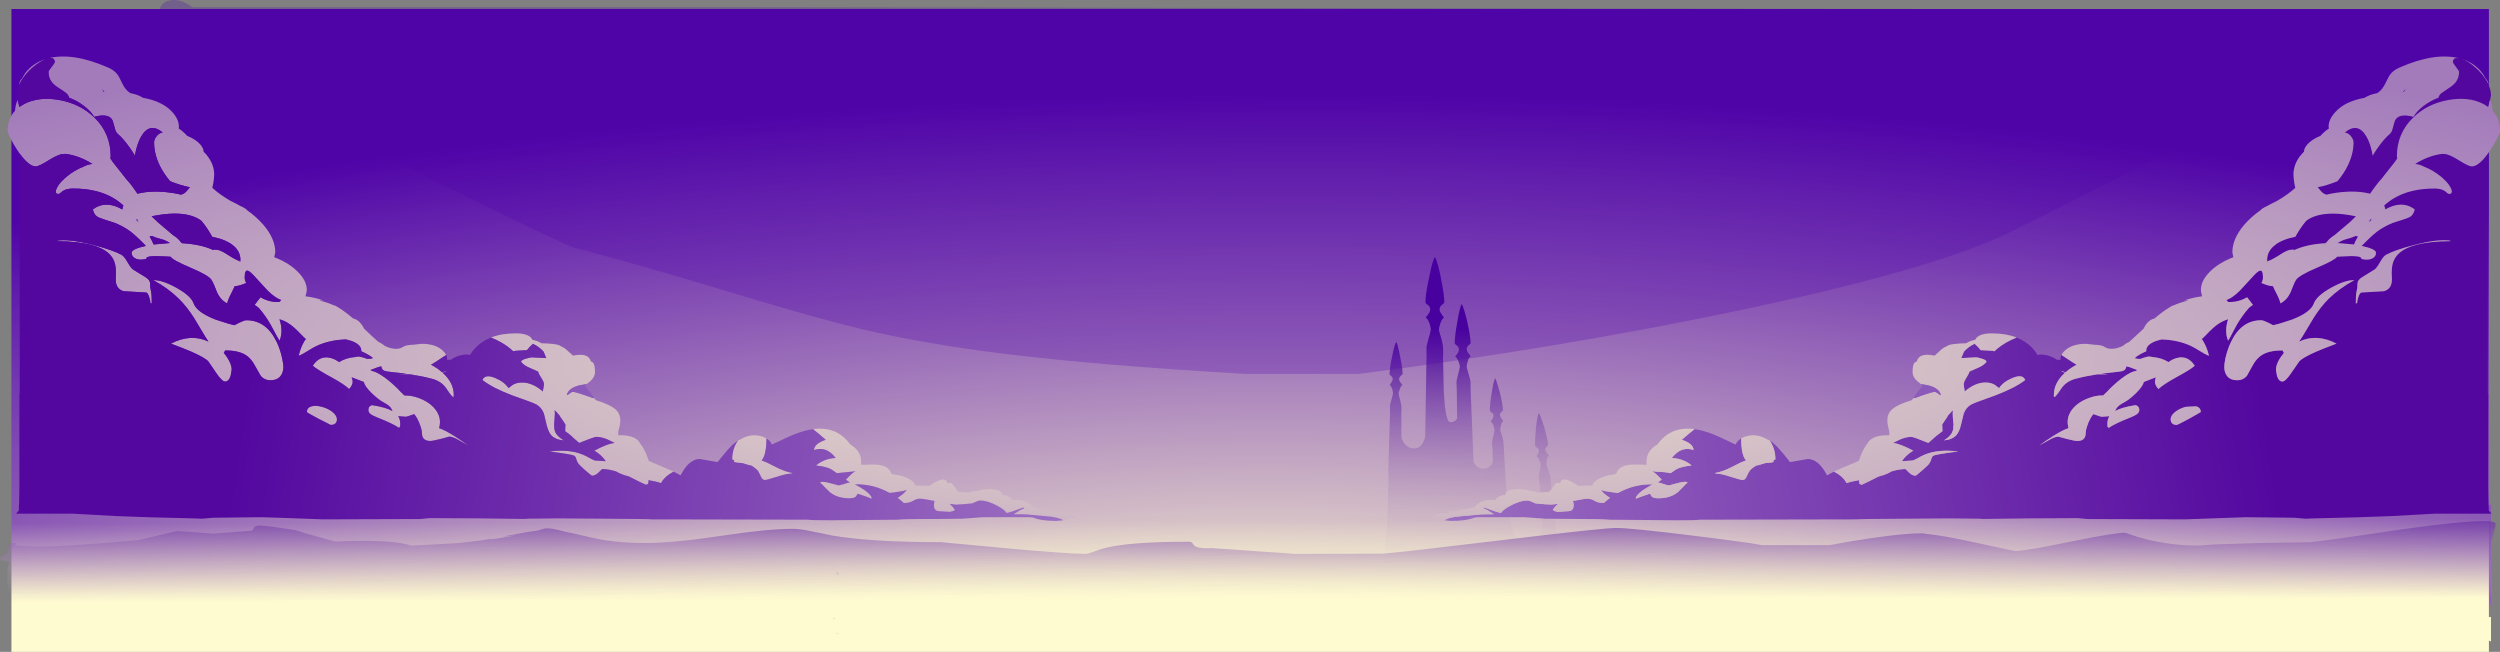<?xml version="1.0" encoding="UTF-8" standalone="no"?>
<svg xmlns:ffdec="https://www.free-decompiler.com/flash" xmlns:xlink="http://www.w3.org/1999/xlink" ffdec:objectType="shape" height="499.4px" width="1915.35px" xmlns="http://www.w3.org/2000/svg">
  <rect width="100%" height="100%" fill="#808080" stroke="none"/>
  <g transform="matrix(1.0, 0.0, 0.0, 1.0, 719.2, 13.5)">
    <path d="M1187.65 373.75 L1189.25 373.05 1189.25 451.0 1187.65 447.65 1187.65 483.35 -710.45 483.35 -710.45 -6.6 1187.65 -6.6 1187.65 373.75 M-79.7 379.1 L-80.0 376.05 -80.95 379.75 -80.95 380.2 -79.7 379.1 M-71.55 413.85 L-71.35 413.45 -71.45 413.55 -71.55 413.85 M-77.25 427.45 L-76.7 425.45 Q-77.9 425.25 -78.95 424.25 L-77.25 427.45" fill="url(#gradient0)" fill-rule="evenodd" stroke="none"/>
    <path d="M-71.55 469.05 L-71.35 469.0 -71.45 469.0 -71.55 469.05 M1187.65 459.35 L1189.25 459.15 1189.25 478.0 1187.65 477.25 1187.65 485.9 -710.45 485.9 -710.45 367.2 1187.65 367.2 1187.65 459.35 M-80.0 459.9 L-80.95 460.85 -80.95 460.9 -79.7 460.6 -80.0 459.9 M-78.95 471.55 L-77.25 472.4 -76.7 471.95 -78.95 471.55" fill="url(#gradient1)" fill-rule="evenodd" stroke="none"/>
    <path d="M380.3 183.65 Q381.9 186.25 384.5 198.0 L384.55 198.55 Q387.3 212.0 387.35 217.8 387.35 218.85 385.45 220.1 383.7 221.45 383.7 223.65 383.7 225.1 384.9 226.6 L387.15 230.05 Q385.7 230.2 384.35 234.15 383.2 237.5 383.2 239.1 383.2 239.9 384.9 245.25 386.35 250.85 386.35 252.3 386.65 257.3 386.35 259.85 L386.95 286.7 387.75 297.55 Q389.25 309.95 391.9 309.95 395.3 310.05 397.15 307.2 L396.9 285.65 396.65 279.15 Q396.65 277.9 398.0 273.15 L399.3 267.6 Q399.3 266.5 398.55 264.55 L398.2 263.45 Q396.9 259.95 395.65 259.85 396.15 258.9 397.7 257.0 398.55 255.5 398.5 254.3 398.55 252.4 396.85 251.2 395.3 250.15 395.3 249.35 395.25 244.25 397.4 232.55 399.3 221.3 400.65 219.4 402.05 221.25 404.8 232.4 407.35 244.05 407.5 249.1 407.5 249.9 405.9 251.1 404.5 252.25 404.55 254.1 404.55 255.45 405.5 256.7 407.1 258.65 407.55 259.7 406.3 259.8 405.3 263.3 L404.95 264.55 Q404.4 266.5 404.5 267.6 404.5 268.35 405.9 272.9 407.35 277.7 407.45 278.95 L407.5 285.55 409.3 329.2 Q409.25 331.7 409.65 336.85 L409.6 340.2 Q412.35 345.6 417.2 345.6 422.7 345.65 424.5 340.2 L424.35 330.8 Q423.95 329.0 423.85 325.45 423.85 324.4 425.0 320.45 L425.8 315.9 Q425.75 314.75 425.0 312.5 423.85 309.65 422.8 309.55 L424.35 307.15 Q425.1 306.1 425.0 304.95 425.0 303.4 423.6 302.55 422.2 301.75 422.25 301.0 422.1 296.85 423.7 287.15 425.1 278.0 426.3 276.3 427.35 277.9 429.85 286.95 432.15 296.45 432.3 300.65 432.25 301.25 431.05 302.25 429.85 303.2 429.95 304.7 430.05 305.8 430.85 306.75 L432.55 309.25 Q431.45 309.4 430.75 312.3 430.15 314.7 430.15 315.8 430.15 316.4 431.45 320.1 432.65 324.1 432.65 325.2 433.0 328.7 432.95 330.55 L435.0 365.1 435.2 366.05 436.5 374.2 437.6 382.3 Q438.95 391.95 441.0 396.2 443.75 402.0 449.1 402.0 455.4 402.0 459.2 399.55 L461.25 393.95 Q462.15 391.15 462.65 386.65 L460.55 357.55 Q459.95 355.65 459.75 352.1 459.6 351.15 460.6 347.05 L461.25 342.6 Q461.2 341.45 460.2 339.25 458.95 336.4 457.85 336.4 458.25 335.6 459.4 333.85 459.95 332.75 459.75 331.7 459.75 330.25 458.25 329.45 457.0 328.45 456.9 327.75 456.65 323.6 457.6 313.95 458.6 304.7 459.75 302.95 460.95 304.5 463.8 313.4 466.5 322.85 466.9 327.05 466.95 327.65 465.8 328.75 464.6 329.75 464.75 331.15 464.9 332.25 465.7 333.3 L467.7 335.6 Q466.5 335.8 465.95 338.7 465.5 341.1 465.55 342.4 L466.95 346.5 468.6 351.4 Q469.1 354.9 468.95 356.8 L473.05 392.5 Q473.1 394.6 473.85 398.75 L474.0 402.85 476.4 424.55 477.25 431.15 475.9 431.25 Q475.6 432.4 474.95 433.35 L341.9 433.35 341.5 432.6 Q341.15 430.85 341.1 428.1 L341.1 423.0 Q341.1 413.35 342.75 396.8 L343.45 389.75 344.15 370.8 344.6 354.2 344.35 345.05 344.6 345.05 344.65 338.75 345.75 302.85 345.7 297.4 Q345.75 296.45 346.9 292.55 L348.05 288.05 Q348.05 286.95 347.45 284.6 346.5 281.8 345.45 281.55 L346.95 279.15 Q347.75 278.1 347.85 277.05 347.85 275.5 346.55 274.55 345.3 273.6 345.35 272.9 345.45 270.05 346.35 264.55 L347.45 259.15 Q349.25 250.05 350.55 248.45 351.65 250.05 353.4 259.25 L354.45 264.55 Q355.4 270.1 355.45 273.0 L353.9 274.55 Q352.8 275.5 352.7 277.1 352.7 278.1 353.5 279.15 L355.25 281.6 Q354.1 281.85 353.25 284.65 352.3 287.0 352.3 288.15 L353.35 292.55 Q354.45 296.45 354.45 297.55 354.65 301.05 354.4 302.95 L354.5 321.8 Q357.4 329.95 364.15 330.05 370.1 330.25 372.5 321.8 L372.75 320.4 372.75 319.05 372.9 310.2 373.7 259.85 373.7 252.3 Q373.7 251.45 374.35 249.35 L375.45 245.25 Q377.0 239.9 377.0 239.05 377.05 237.5 375.95 234.15 L374.7 231.4 Q373.85 230.15 373.15 230.05 373.45 229.05 374.8 227.55 L375.45 226.65 Q376.5 225.1 376.5 223.5 376.5 221.5 374.9 220.25 L374.7 220.15 Q372.75 218.85 372.9 217.8 372.9 212.6 375.3 201.05 L375.85 198.65 375.95 197.9 Q378.35 185.7 380.2 183.45 L380.3 183.65" fill="url(#gradient2)" fill-rule="evenodd" stroke="none"/>
    <path d="M1187.35 51.45 Q1186.3 49.05 1184.6 46.65 1180.7 40.75 1174.65 36.2 1170.35 33.0 1166.8 31.7 L1169.8 32.8 Q1178.45 36.3 1183.25 43.5 L1185.05 46.55 Q1187.05 48.4 1187.35 51.45" fill="url(#gradient3)" fill-rule="evenodd" stroke="none"/>
    <path d="M1166.8 31.7 Q1170.35 33.0 1174.65 36.2 1180.7 40.75 1184.6 46.65 1186.3 49.05 1187.35 51.45 1189.25 55.7 1189.25 59.8 L1188.5 63.1 1187.1 68.45 1183.75 66.35 Q1172.45 60.3 1156.65 63.1 1140.4 66.0 1129.55 76.65 1117.15 88.75 1117.15 106.35 L1117.4 107.95 1115.25 111.0 1107.2 121.15 1105.75 123.1 1105.65 123.15 Q1103.25 125.75 1100.8 129.05 1098.7 131.8 1096.65 134.9 L1095.15 134.55 Q1084.45 132.2 1070.65 134.2 1066.75 134.75 1063.2 135.65 1061.9 135.25 1061.0 134.7 1059.8 133.95 1058.65 132.55 L1056.5 129.95 Q1062.75 128.85 1071.6 125.35 1076.7 119.4 1079.7 113.0 1083.95 104.15 1083.95 95.5 1083.95 93.55 1082.2 91.2 1080.15 88.35 1077.25 88.0 1087.5 79.65 1094.05 91.55 1096.5 95.9 1097.9 102.25 L1098.65 105.8 Q1099.8 103.6 1102.1 100.3 1107.2 92.9 1111.75 89.1 1113.25 87.85 1114.05 84.5 1115.25 79.85 1115.65 79.0 1118.35 72.95 1129.85 76.0 1132.35 71.65 1137.65 67.6 1142.85 63.7 1148.3 61.65 L1148.95 61.45 Q1149.4 59.5 1151.2 57.9 L1156.8 54.1 Q1160.55 51.7 1162.3 49.4 1164.8 46.05 1164.8 41.45 1164.8 40.9 1162.45 37.85 1160.1 34.8 1160.1 34.05 1160.1 30.3 1164.6 31.15 L1164.8 31.15 1166.8 31.7 M860.2 258.5 L867.75 263.45 871.75 265.95 Q866.95 268.45 863.2 271.8 861.85 271.1 861.2 271.1 L859.35 270.45 861.35 271.55 862.9 272.05 Q854.35 279.7 854.35 289.1 L854.4 290.6 855.05 290.6 Q857.2 288.65 860.7 283.2 864.5 278.35 871.1 276.65 878.7 274.65 887.65 273.3 L896.5 273.3 890.45 272.8 902.55 271.45 Q907.1 271.05 908.35 270.1 909.5 269.25 909.85 267.2 L910.05 267.25 Q911.4 267.25 917.0 269.55 L918.1 269.95 917.35 270.65 Q914.4 271.05 909.9 273.9 905.55 276.65 900.35 281.4 896.6 284.8 895.15 286.55 L891.9 289.65 892.05 289.5 Q887.15 289.25 881.3 291.4 873.0 294.4 868.45 300.1 863.35 306.65 865.6 314.5 861.1 315.95 853.6 320.7 848.6 323.85 843.3 327.75 L849.6 324.2 Q854.9 321.0 857.75 321.0 L864.2 322.75 Q870.5 324.35 872.2 324.35 876.15 324.35 877.65 322.2 878.75 320.7 878.75 317.9 878.75 316.35 879.65 313.5 880.7 310.05 882.4 307.0 883.45 305.1 884.65 303.75 L885.35 304.0 Q890.3 305.8 891.0 305.8 L896.9 305.35 Q895.35 307.8 895.35 311.25 895.35 312.95 895.5 313.45 L896.35 314.3 Q901.5 310.8 912.7 306.45 916.45 304.95 917.85 303.9 919.8 302.5 919.8 300.6 919.8 299.5 919.45 298.85 918.8 297.45 916.95 296.9 906.45 298.5 901.2 301.45 L902.45 299.1 Q904.15 296.85 907.75 295.0 912.1 292.75 917.35 287.6 922.7 282.3 923.2 279.15 L932.5 275.55 Q931.8 277.45 931.8 279.05 931.8 281.55 934.45 284.55 938.2 280.95 948.25 275.45 959.0 269.65 962.25 266.75 958.55 260.85 953.05 260.35 948.3 259.9 943.0 263.3 L942.25 263.95 Q937.1 260.7 930.35 260.1 L927.25 259.6 925.6 259.9 Q922.7 260.6 920.75 261.45 L918.65 261.4 Q916.55 261.2 916.4 260.75 918.9 258.35 925.15 255.6 L925.1 255.1 Q925.1 250.5 932.65 247.7 L937.0 246.5 942.25 246.9 Q948.75 247.6 954.75 249.65 959.75 251.35 964.85 254.6 970.15 257.95 973.2 259.1 971.55 252.4 968.9 248.1 L967.75 246.25 966.9 246.8 Q968.45 245.75 970.75 243.3 976.25 237.45 979.8 235.0 983.65 232.3 987.85 231.1 986.35 235.65 986.35 239.8 986.35 241.8 986.7 243.8 987.15 246.15 987.9 247.5 L989.85 244.05 990.35 244.3 989.95 243.85 994.5 235.3 Q998.75 228.05 1003.75 222.45 1004.25 221.8 1006.85 220.1 L1004.8 217.3 1002.4 214.25 Q995.45 218.25 987.95 217.85 L987.4 217.3 Q986.7 216.8 986.6 216.35 991.2 214.75 996.9 209.1 L1005.85 199.4 Q1010.35 194.3 1012.15 193.9 1014.55 193.2 1014.55 199.15 1014.55 201.05 1013.4 203.3 L1013.85 203.5 Q1019.05 205.7 1022.25 205.75 1022.9 207.6 1024.4 210.35 1027.5 216.25 1027.9 218.95 1033.0 216.35 1035.75 210.35 L1037.75 205.35 Q1038.85 202.45 1039.95 200.85 1042.25 197.4 1056.15 191.5 1069.8 185.7 1071.3 183.2 L1075.6 182.95 1081.95 182.7 Q1089.3 182.7 1089.7 184.1 L1090.2 185.0 1093.6 185.45 Q1096.75 185.45 1098.85 184.2 1101.15 182.8 1101.15 180.1 1101.15 177.3 1090.2 174.9 L1092.6 172.45 Q1099.6 165.4 1103.75 162.65 1108.9 159.25 1114.35 157.15 1116.05 156.5 1122.45 154.55 1126.25 153.4 1127.95 152.15 1130.05 150.4 1130.85 146.95 1124.05 141.75 1115.35 143.95 1111.8 144.95 1108.3 146.95 1108.05 145.3 1107.4 143.95 1111.1 140.6 1114.9 138.4 1127.35 130.95 1145.9 130.95 1151.4 130.95 1154.15 133.05 L1155.75 134.45 Q1156.55 135.1 1157.35 135.1 1158.55 135.1 1159.0 134.3 L1159.3 132.95 Q1158.2 128.0 1151.4 122.2 1145.0 116.85 1137.9 114.15 1134.8 112.45 1131.2 112.1 1141.2 105.75 1151.7 104.4 L1153.7 104.5 Q1157.15 104.6 1164.65 109.3 1172.2 114.0 1174.5 114.0 1179.8 114.0 1186.85 104.2 L1186.85 287.7 1187.1 288.5 1187.1 359.35 1187.3 371.65 1187.5 374.75 1187.55 377.75 1188.7 378.85 1189.55 380.05 1146.05 380.05 1112.85 381.9 Q1089.35 382.9 1053.65 383.65 L1047.1 383.9 1038.7 383.15 1001.15 382.75 954.75 384.4 879.85 384.15 872.9 383.45 834.2 383.65 799.1 384.1 798.15 383.9 774.2 383.65 739.25 383.9 Q704.0 384.1 703.2 384.4 L582.8 384.65 Q581.45 385.1 565.75 385.1 L513.65 384.65 511.05 384.4 Q506.35 384.15 495.7 384.15 L464.7 383.9 456.95 383.35 448.85 382.75 412.65 382.75 409.95 383.15 409.85 383.25 Q403.8 385.6 392.45 385.6 L387.35 385.1 Q389.85 383.35 396.25 382.35 L416.25 380.55 425.3 380.45 423.65 379.4 Q419.7 376.75 417.4 376.0 L417.6 375.55 417.8 375.25 Q428.8 379.4 430.8 379.45 432.3 377.0 437.6 374.1 445.15 369.95 451.3 369.95 452.45 369.95 454.65 371.05 L457.15 372.15 464.15 372.8 469.45 373.1 474.5 372.5 474.15 372.8 Q471.55 375.15 470.45 377.15 L471.6 378.0 474.25 378.65 482.75 378.1 Q486.4 377.85 486.4 373.65 486.4 371.55 485.9 370.3 494.9 368.55 497.25 368.55 499.65 368.55 502.5 370.2 505.35 371.9 509.4 371.9 L512.4 369.4 514.25 367.95 Q509.5 364.9 507.55 362.2 L508.0 361.95 Q508.75 362.7 516.55 363.7 L520.4 364.15 Q533.2 357.1 547.2 357.6 545.2 358.45 542.7 360.05 535.2 364.4 534.0 368.05 L534.55 368.55 Q535.65 367.75 544.45 364.85 545.0 364.85 545.4 365.4 L545.95 366.55 Q547.05 368.25 551.3 368.25 560.6 368.25 566.4 363.45 L570.4 359.45 Q572.5 357.05 573.75 356.2 L573.05 355.85 573.0 355.7 Q570.85 355.35 565.4 356.8 L559.45 358.4 Q558.45 358.4 555.35 357.35 552.25 356.2 551.3 356.2 L550.55 356.35 554.4 353.6 553.85 353.95 552.0 352.0 Q548.4 348.3 546.45 347.5 L548.1 347.7 550.9 348.0 Q555.7 348.0 560.8 349.0 L564.4 346.5 Q567.9 344.1 576.85 343.1 570.4 337.75 561.7 337.4 567.35 330.0 574.4 330.5 576.35 330.6 578.3 331.3 578.05 326.25 569.3 323.45 574.7 318.7 579.05 315.3 582.4 315.7 585.85 316.7 592.9 318.6 603.0 323.55 L605.8 324.9 610.55 327.05 Q611.1 325.55 612.45 324.25 L612.7 323.95 614.55 322.55 614.75 322.45 614.95 327.65 Q615.5 334.75 617.65 338.15 L618.5 339.25 Q616.75 339.85 614.85 340.65 L605.55 345.3 Q599.85 348.0 594.5 348.95 L596.45 349.45 Q598.6 349.2 606.5 351.7 614.65 354.25 615.9 354.25 617.85 354.25 618.9 351.7 620.6 347.95 621.6 346.8 623.95 344.35 626.9 342.95 L627.75 342.95 633.5 341.25 633.7 341.25 637.1 341.0 Q639.1 340.85 639.7 340.1 L639.5 339.15 641.05 338.4 Q640.9 330.1 636.65 324.05 636.85 324.05 636.9 324.2 639.95 326.05 644.45 331.05 L645.5 332.4 645.7 332.6 646.9 333.9 652.2 340.5 659.05 339.35 665.8 338.15 Q672.2 338.15 677.65 345.8 679.05 347.8 680.35 350.3 L680.65 350.7 Q682.7 349.35 685.75 347.95 L685.85 347.85 Q687.85 348.8 689.8 350.2 693.65 353.0 695.55 356.65 699.05 355.35 705.2 354.35 L705.15 355.2 Q705.15 356.85 705.65 357.35 L707.1 357.9 Q709.75 356.85 719.95 351.6 L724.4 350.3 Q727.45 349.2 730.0 347.65 735.95 345.85 740.65 345.85 L743.6 348.75 Q746.05 350.95 748.3 350.95 748.8 350.95 753.4 346.95 758.3 342.8 759.3 341.0 760.0 339.75 760.7 337.5 761.1 336.1 762.2 335.55 764.05 334.55 781.1 332.4 765.8 330.5 755.55 334.75 753.25 335.65 749.45 337.85 746.8 339.35 745.6 339.35 L738.0 339.85 738.0 339.75 Q740.7 335.4 746.6 331.75 736.5 326.4 731.1 325.85 736.0 323.35 736.45 323.2 741.15 321.2 745.2 321.2 746.75 321.2 758.2 325.85 L764.2 320.5 769.0 316.85 768.8 311.7 771.65 307.45 Q772.5 306.6 773.05 305.1 L776.95 300.75 Q776.75 303.25 776.95 306.2 L777.5 312.05 Q777.25 313.1 777.15 314.2 L777.45 314.15 Q777.1 316.55 776.05 318.4 774.3 321.35 770.05 323.9 776.5 323.35 779.6 319.9 781.9 317.4 783.15 312.1 L785.3 303.3 Q787.1 298.6 791.0 296.4 792.95 295.35 798.45 293.4 L809.25 289.5 Q824.6 283.7 832.4 277.65 830.45 272.8 822.6 276.1 815.5 279.05 812.4 283.85 L809.25 281.45 Q806.3 279.55 802.1 279.55 794.0 279.55 786.1 286.4 L786.05 286.2 Q785.3 281.85 785.3 280.65 785.3 279.2 787.55 275.55 789.35 272.8 789.75 271.15 791.85 270.15 795.2 268.75 801.2 266.35 802.8 263.45 802.25 262.1 798.6 261.1 795.75 260.25 794.85 260.25 L783.45 260.85 785.5 255.9 Q789.0 252.0 793.65 249.9 796.55 252.35 798.15 254.75 L806.85 255.25 808.85 255.6 811.05 253.6 Q817.1 248.6 825.85 245.1 832.3 247.65 837.0 252.25 L838.2 253.5 Q840.45 255.95 841.9 258.45 L843.85 258.1 Q850.85 258.1 856.6 262.1 L859.55 262.2 Q859.15 260.75 860.0 258.75 L860.2 258.5 M1158.2 171.3 L1157.95 170.8 Q1148.1 169.5 1130.2 174.2 1115.4 178.1 1108.85 181.7 1106.8 182.8 1104.3 187.25 1101.7 191.8 1100.1 192.95 1092.5 197.6 1090.3 199.0 1086.95 201.2 1086.95 203.7 1086.95 207.25 1086.3 209.55 1085.65 211.9 1085.65 218.95 L1086.7 218.75 Q1086.7 217.3 1087.55 214.4 1088.75 210.6 1090.15 210.6 L1107.25 209.6 Q1113.35 207.8 1113.35 200.6 1113.0 195.1 1113.35 191.9 1113.85 186.2 1117.1 182.35 1126.0 171.5 1158.2 171.3 M1038.65 168.05 L1039.4 167.9 1039.5 167.65 Q1042.95 161.4 1047.2 156.25 L1047.95 155.45 1049.5 154.4 Q1056.6 150.15 1068.3 150.15 1075.7 150.15 1085.75 152.2 L1081.2 156.65 1069.75 166.35 Q1067.55 167.85 1066.55 168.65 1064.5 170.4 1063.4 171.95 L1062.55 172.8 1061.4 172.9 Q1047.9 173.8 1038.65 178.05 L1038.25 177.8 1036.4 177.8 Q1033.45 177.8 1028.05 181.35 1021.55 185.55 1018.5 186.45 L1018.15 186.95 Q1017.75 187.1 1017.75 185.6 1017.75 178.6 1024.3 173.85 L1025.0 173.35 1025.1 173.55 1025.0 172.95 1025.3 173.1 Q1028.9 170.75 1034.05 169.2 L1038.65 168.05 M1078.8 169.6 Q1082.6 168.65 1085.65 167.25 L1087.35 167.7 Q1085.3 171.1 1084.3 173.8 L1071.8 172.7 Q1075.3 170.45 1078.8 169.6 M1066.85 206.9 Q1055.65 213.15 1053.55 218.95 1051.2 225.8 1036.7 231.4 L1026.85 234.55 1022.35 235.65 1018.65 233.75 Q1014.75 231.85 1013.2 231.85 997.95 231.85 990.0 248.55 987.4 254.05 985.85 260.6 984.9 265.3 984.9 267.5 984.9 270.65 986.05 273.0 988.45 277.8 994.8 277.8 999.65 277.8 1002.4 274.15 L1006.75 266.3 Q1009.7 260.95 1013.85 258.4 1019.6 254.9 1029.5 255.0 L1030.5 256.75 1030.55 256.9 1028.0 260.3 Q1024.5 265.6 1024.5 269.65 L1025.25 274.35 Q1026.6 278.8 1029.5 278.8 1031.75 278.8 1036.15 272.35 L1042.35 263.4 Q1045.05 260.35 1055.85 255.7 1060.55 253.7 1070.9 249.75 1055.75 241.85 1042.25 248.2 L1044.6 244.65 1053.45 229.9 Q1058.85 221.35 1064.9 215.4 1072.85 207.55 1084.6 201.1 1077.75 200.9 1066.85 206.9 M957.85 307.35 L966.9 302.2 Q966.9 298.75 963.25 297.8 L955.35 298.2 Q950.7 299.45 947.4 302.0 943.8 304.8 943.8 307.8 943.8 309.15 944.4 310.1 945.45 312.05 948.55 312.05 949.0 312.05 957.85 307.35" fill="url(#gradient4)" fill-rule="evenodd" stroke="none"/>
    <path d="M1164.8 31.15 L1164.6 31.15 Q1160.1 30.3 1160.1 34.05 1160.1 34.8 1162.45 37.85 1164.8 40.9 1164.8 41.45 1164.8 46.05 1162.3 49.4 1160.55 51.7 1156.8 54.1 L1151.2 57.9 Q1149.4 59.5 1148.95 61.45 L1148.3 61.65 Q1142.85 63.7 1137.65 67.6 1132.35 71.65 1129.85 76.0 1118.35 72.95 1115.65 79.0 1115.25 79.85 1114.05 84.5 1113.25 87.85 1111.75 89.1 1107.2 92.9 1102.1 100.3 1099.8 103.6 1098.65 105.8 L1097.9 102.25 Q1096.5 95.9 1094.05 91.55 1087.5 79.65 1077.25 88.0 1080.15 88.35 1082.2 91.2 1083.95 93.55 1083.95 95.5 1083.95 104.15 1079.7 113.0 1076.7 119.4 1071.6 125.35 1062.75 128.85 1056.5 129.95 L1058.65 132.55 Q1059.8 133.95 1061.0 134.7 1061.9 135.25 1063.2 135.65 1066.75 134.75 1070.65 134.2 1084.45 132.2 1095.15 134.55 L1096.65 134.9 Q1098.7 131.8 1100.8 129.05 1103.25 125.75 1105.65 123.15 L1105.75 123.1 1107.2 121.15 1115.25 111.0 1117.4 107.95 1117.15 106.35 Q1117.15 88.75 1129.55 76.65 1140.4 66.0 1156.65 63.1 1172.45 60.3 1183.75 66.35 L1187.1 68.45 1188.5 63.1 Q1190.15 66.75 1190.45 71.4 1196.15 77.45 1196.15 87.0 1196.15 88.1 1194.0 92.4 1191.7 97.05 1188.7 101.55 L1186.85 104.2 Q1179.8 114.0 1174.5 114.0 1172.2 114.0 1164.65 109.3 1157.15 104.6 1153.7 104.5 L1151.7 104.4 Q1141.2 105.75 1131.2 112.1 1134.8 112.45 1137.9 114.15 1145.0 116.85 1151.4 122.2 1158.2 128.0 1159.3 132.95 L1159.0 134.3 Q1158.55 135.1 1157.35 135.1 1156.55 135.1 1155.75 134.45 L1154.15 133.05 Q1151.4 130.95 1145.9 130.95 1127.35 130.95 1114.9 138.4 1111.1 140.6 1107.4 143.95 1108.05 145.3 1108.3 146.95 1111.8 144.95 1115.35 143.95 1124.05 141.75 1130.85 146.95 1130.05 150.4 1127.95 152.15 1126.25 153.4 1122.45 154.55 1116.05 156.5 1114.35 157.15 1108.9 159.25 1103.75 162.65 1099.6 165.4 1092.6 172.45 L1090.2 174.9 Q1101.15 177.3 1101.15 180.1 1101.15 182.8 1098.85 184.2 1096.75 185.45 1093.6 185.45 L1090.2 185.0 1089.7 184.1 Q1089.3 182.7 1081.95 182.7 L1075.6 182.95 1071.3 183.2 Q1069.8 185.7 1056.15 191.5 1042.25 197.4 1039.95 200.85 1038.85 202.45 1037.75 205.35 L1035.75 210.35 Q1033.0 216.35 1027.9 218.95 1027.5 216.25 1024.4 210.35 1022.9 207.6 1022.25 205.75 1019.05 205.7 1013.85 203.5 L1013.4 203.3 Q1014.55 201.05 1014.55 199.15 1014.55 193.2 1012.15 193.9 1010.35 194.3 1005.85 199.4 L996.9 209.1 Q991.2 214.75 986.6 216.35 986.7 216.8 987.4 217.3 L987.95 217.85 Q995.45 218.25 1002.4 214.25 L1004.8 217.3 1006.85 220.1 Q1004.25 221.8 1003.75 222.45 998.75 228.05 994.5 235.3 L989.95 243.85 990.35 244.3 989.85 244.05 987.9 247.5 Q987.15 246.15 986.7 243.8 986.35 241.8 986.35 239.8 986.35 235.65 987.85 231.1 983.65 232.3 979.8 235.0 976.25 237.45 970.75 243.3 968.45 245.75 966.9 246.8 L967.75 246.25 968.9 248.1 Q971.55 252.4 973.2 259.1 970.15 257.95 964.85 254.6 959.75 251.35 954.75 249.65 948.75 247.6 942.25 246.9 L937.0 246.5 932.65 247.7 Q925.1 250.5 925.1 255.1 L925.15 255.6 Q918.9 258.35 916.4 260.75 916.55 261.2 918.65 261.4 L920.75 261.45 Q922.7 260.6 925.6 259.9 L927.25 259.6 930.35 260.1 Q937.1 260.7 942.25 263.95 L943.0 263.3 Q948.3 259.9 953.05 260.35 958.55 260.85 962.25 266.75 959.0 269.65 948.25 275.45 938.2 280.95 934.45 284.55 931.8 281.55 931.8 279.05 931.8 277.45 932.5 275.55 L923.2 279.15 Q922.7 282.3 917.35 287.6 912.1 292.75 907.75 295.0 904.15 296.85 902.45 299.1 L901.2 301.45 Q906.45 298.5 916.95 296.9 918.8 297.45 919.45 298.85 919.8 299.5 919.8 300.6 919.8 302.5 917.85 303.9 916.45 304.95 912.7 306.45 901.5 310.8 896.35 314.3 L895.5 313.45 Q895.35 312.95 895.35 311.25 895.35 307.8 896.9 305.35 L891.0 305.8 Q890.3 305.8 885.35 304.0 L884.65 303.75 Q883.45 305.1 882.4 307.0 880.7 310.05 879.65 313.5 878.75 316.35 878.75 317.9 878.75 320.7 877.65 322.2 876.15 324.35 872.2 324.35 870.5 324.35 864.2 322.75 L857.75 321.0 Q854.9 321.0 849.6 324.2 L843.3 327.75 Q848.6 323.85 853.6 320.7 861.1 315.95 865.6 314.5 863.35 306.65 868.45 300.1 873.0 294.4 881.3 291.4 887.15 289.25 892.05 289.5 L891.9 289.65 895.15 286.55 Q896.6 284.8 900.35 281.4 905.55 276.65 909.9 273.9 914.4 271.05 917.35 270.65 L918.1 269.95 917.0 269.55 Q911.4 267.25 910.05 267.25 L909.85 267.2 Q909.5 269.25 908.35 270.1 907.1 271.05 902.55 271.45 L890.45 272.8 896.5 273.3 887.65 273.3 Q878.7 274.65 871.1 276.65 864.5 278.35 860.7 283.2 857.2 288.65 855.05 290.6 L854.4 290.6 854.35 289.1 Q854.35 279.7 862.9 272.05 L861.35 271.55 859.35 270.45 861.2 271.1 Q861.85 271.1 863.2 271.8 866.95 268.45 871.75 265.95 L867.75 263.45 860.2 258.5 Q861.1 256.5 863.15 254.75 868.8 249.9 878.9 249.9 L885.2 250.6 Q891.0 250.75 893.15 252.25 895.4 253.75 898.4 253.75 902.9 253.75 907.5 251.35 909.2 249.65 912.05 248.5 L912.45 248.1 923.1 238.3 Q925.1 233.9 928.25 231.8 929.8 230.9 931.55 230.4 937.9 224.95 943.45 221.7 L946.2 220.1 945.45 220.8 Q950.7 218.25 957.1 216.8 L957.3 216.75 955.9 216.6 954.0 216.8 Q960.7 214.4 967.95 213.5 967.0 210.15 967.0 208.6 967.0 201.45 974.15 194.4 980.55 188.15 989.95 184.3 L991.85 183.6 991.1 179.8 Q991.1 169.4 1000.15 158.75 1005.45 152.65 1012.5 147.7 1014.0 146.1 1016.4 144.95 L1017.8 144.35 Q1019.0 143.6 1020.25 142.95 L1025.25 140.45 Q1033.3 135.85 1039.35 130.4 L1039.2 129.9 Q1038.45 126.9 1038.1 123.25 L1037.9 120.15 Q1037.9 113.15 1042.5 106.65 1044.15 104.5 1045.95 102.7 1045.95 100.25 1048.4 97.3 1051.75 93.4 1058.3 90.7 L1058.65 90.55 1059.85 89.2 Q1062.7 86.4 1065.05 84.95 L1064.85 83.5 Q1064.85 77.75 1070.3 72.0 1077.5 64.3 1091.5 61.6 L1092.35 61.45 Q1096.1 59.05 1101.2 58.05 L1101.9 57.9 1103.3 57.0 Q1106.15 54.8 1108.15 50.7 1111.0 44.9 1111.65 44.05 1114.15 40.4 1119.05 38.3 1146.1 26.4 1164.8 31.15 M387.35 385.1 L385.55 384.65 376.7 382.95 Q381.95 379.9 386.1 379.65 387.35 379.55 390.0 379.6 390.5 378.75 391.45 378.15 396.4 378.5 410.85 374.9 L411.0 374.65 Q412.9 372.15 415.25 371.05 418.85 369.45 425.6 369.45 L426.45 369.55 Q427.15 368.25 428.65 367.3 430.8 365.9 434.1 365.65 434.2 362.6 439.15 361.6 443.75 360.7 450.25 361.85 L454.65 362.9 456.0 362.7 459.2 363.9 466.65 363.45 Q468.0 363.45 470.25 360.1 472.55 356.65 473.45 356.45 L476.05 356.7 Q477.15 352.1 483.6 355.0 486.95 356.5 489.65 358.7 L500.65 358.45 Q501.35 355.7 505.7 353.35 510.4 350.85 517.05 350.0 L517.6 349.95 519.15 349.25 Q520.95 343.3 530.15 342.5 532.8 342.3 538.6 342.5 L542.35 342.6 542.25 340.1 Q542.25 331.9 550.55 327.05 553.05 323.65 555.85 321.2 558.15 319.2 560.75 317.95 561.05 317.7 561.35 317.6 L561.65 317.5 562.2 317.2 562.85 316.95 563.4 316.7 563.5 316.7 565.75 315.95 566.2 315.85 567.95 315.45 Q572.95 314.5 578.7 315.2 L579.05 315.3 Q574.7 318.7 569.3 323.45 578.05 326.25 578.3 331.3 576.35 330.6 574.4 330.5 567.35 330.0 561.7 337.4 570.4 337.75 576.85 343.1 567.9 344.1 564.4 346.5 L560.8 349.0 Q555.7 348.0 550.9 348.0 L548.1 347.7 546.45 347.5 Q548.4 348.3 552.0 352.0 L553.85 353.95 554.4 353.6 550.55 356.35 551.3 356.2 Q552.25 356.2 555.35 357.35 558.45 358.4 559.45 358.4 L565.4 356.8 Q570.85 355.35 573.0 355.7 L573.05 355.85 573.75 356.2 Q572.5 357.05 570.4 359.45 L566.4 363.45 Q560.6 368.25 551.3 368.25 547.05 368.25 545.95 366.55 L545.4 365.4 Q545.0 364.85 544.45 364.85 535.65 367.75 534.55 368.55 L534.0 368.05 Q535.2 364.4 542.7 360.05 545.2 358.45 547.2 357.6 533.2 357.1 520.4 364.15 L516.55 363.7 Q508.75 362.7 508.0 361.95 L507.55 362.2 Q509.5 364.9 514.25 367.95 L512.4 369.4 509.4 371.9 Q505.35 371.9 502.5 370.2 499.65 368.55 497.25 368.55 494.9 368.55 485.9 370.3 486.4 371.55 486.4 373.65 486.4 377.85 482.75 378.1 L474.25 378.65 471.6 378.0 470.45 377.15 Q471.55 375.15 474.15 372.8 L474.5 372.5 469.45 373.1 464.15 372.8 457.15 372.15 454.65 371.05 Q452.45 369.95 451.3 369.95 445.15 369.95 437.6 374.1 432.3 377.0 430.8 379.45 428.8 379.4 417.8 375.25 L417.6 375.55 417.4 376.0 Q419.7 376.75 423.65 379.4 L425.3 380.45 416.25 380.55 396.25 382.35 Q389.85 383.35 387.35 385.1 M614.55 322.55 Q616.05 321.55 618.0 320.95 626.4 318.2 634.75 323.2 635.65 323.45 636.65 324.05 640.9 330.1 641.05 338.4 L639.5 339.15 639.7 340.1 Q639.1 340.85 637.1 341.0 L633.7 341.25 633.5 341.25 627.75 342.95 626.9 342.95 Q623.95 344.35 621.6 346.8 620.6 347.95 618.9 351.7 617.85 354.25 615.9 354.25 614.65 354.25 606.5 351.7 598.6 349.2 596.45 349.45 L594.5 348.95 Q599.85 348.0 605.55 345.3 L614.85 340.65 Q616.75 339.85 618.5 339.25 L617.65 338.15 Q615.5 334.75 614.95 327.65 L614.75 322.45 614.55 322.55 M685.85 347.85 Q691.05 345.45 702.3 340.75 703.6 340.1 705.0 339.5 706.6 334.25 708.9 330.25 710.1 328.05 711.45 326.4 712.15 324.8 713.65 323.55 718.05 319.7 728.3 319.95 L728.3 317.4 Q726.75 311.6 726.75 308.7 726.75 303.6 730.1 300.4 734.3 296.5 745.6 293.05 L746.6 291.6 747.95 291.4 754.4 289.1 Q761.1 286.75 763.1 286.75 764.15 286.75 765.6 288.0 767.0 289.2 767.75 289.2 766.6 283.9 758.0 281.7 L752.5 280.75 749.7 278.55 Q746.1 275.3 746.1 271.7 746.1 266.35 747.45 264.55 748.05 263.8 749.25 263.45 750.2 260.2 753.05 259.0 756.25 257.7 762.4 258.85 L762.7 258.95 762.95 259.0 766.65 255.65 Q769.15 253.05 772.3 251.75 L773.3 251.1 Q776.5 249.7 787.1 249.5 788.9 248.4 790.75 247.7 L794.1 246.8 794.75 245.7 Q797.65 241.9 806.9 241.9 817.7 241.9 825.85 245.1 817.1 248.6 811.05 253.6 L808.85 255.6 806.85 255.25 798.15 254.75 Q796.55 252.35 793.65 249.9 789.0 252.0 785.5 255.9 L783.45 260.85 794.85 260.25 Q795.75 260.25 798.6 261.1 802.25 262.1 802.8 263.45 801.2 266.35 795.2 268.75 791.85 270.15 789.75 271.15 789.35 272.8 787.55 275.55 785.3 279.2 785.3 280.65 785.3 281.85 786.05 286.2 L786.1 286.4 Q794.0 279.55 802.1 279.55 806.3 279.55 809.25 281.45 L812.4 283.85 Q815.5 279.05 822.6 276.1 830.45 272.8 832.4 277.65 824.6 283.7 809.25 289.5 L798.45 293.4 Q792.95 295.35 791.0 296.4 787.1 298.6 785.3 303.3 L783.15 312.1 Q781.9 317.4 779.6 319.9 776.5 323.35 770.05 323.9 774.3 321.35 776.05 318.4 777.1 316.55 777.45 314.15 L777.15 314.2 Q777.25 313.1 777.5 312.05 L776.95 306.2 Q776.75 303.25 776.95 300.75 L773.05 305.1 Q772.5 306.6 771.65 307.45 L768.8 311.7 769.0 316.85 764.2 320.5 758.2 325.85 Q746.75 321.2 745.2 321.2 741.15 321.2 736.45 323.2 736.0 323.35 731.1 325.85 736.5 326.4 746.6 331.75 740.7 335.4 738.0 339.75 L738.0 339.85 745.6 339.35 Q746.8 339.35 749.45 337.85 753.25 335.65 755.55 334.75 765.8 330.5 781.1 332.4 764.05 334.55 762.2 335.55 761.1 336.1 760.7 337.5 760.0 339.75 759.3 341.0 758.3 342.8 753.4 346.95 748.8 350.95 748.3 350.95 746.05 350.95 743.6 348.75 L740.65 345.85 Q735.95 345.85 730.0 347.65 727.45 349.2 724.4 350.3 L719.95 351.6 Q709.75 356.85 707.1 357.9 L705.65 357.35 Q705.15 356.85 705.15 355.2 L705.2 354.35 Q699.05 355.35 695.55 356.65 693.65 353.0 689.8 350.2 687.85 348.8 685.85 347.85 M1158.2 171.3 Q1126.0 171.5 1117.1 182.35 1113.85 186.2 1113.35 191.9 1113.0 195.1 1113.35 200.6 1113.35 207.8 1107.25 209.6 L1090.15 210.6 Q1088.75 210.6 1087.55 214.4 1086.7 217.3 1086.7 218.75 L1085.65 218.95 Q1085.65 211.9 1086.3 209.55 1086.95 207.25 1086.95 203.7 1086.95 201.2 1090.3 199.0 1092.5 197.6 1100.1 192.95 1101.7 191.8 1104.3 187.25 1106.8 182.8 1108.85 181.7 1115.4 178.1 1130.2 174.2 1148.1 169.5 1157.95 170.8 L1158.2 171.3 M1123.5 54.95 Q1122.55 55.9 1121.95 57.0 L1122.5 57.0 1123.8 54.7 1123.5 54.95 M1038.65 168.05 L1034.05 169.2 Q1028.9 170.75 1025.3 173.1 L1025.0 172.95 1025.1 173.55 1025.0 173.35 1024.3 173.85 Q1017.75 178.6 1017.75 185.6 1017.75 187.1 1018.15 186.95 L1018.5 186.45 Q1021.55 185.55 1028.05 181.35 1033.45 177.8 1036.4 177.8 L1038.25 177.8 1038.65 178.05 Q1047.9 173.8 1061.4 172.9 L1062.55 172.8 1063.4 171.95 Q1064.5 170.4 1066.55 168.65 1067.55 167.85 1069.75 166.35 L1081.2 156.65 1085.75 152.2 Q1075.7 150.15 1068.3 150.15 1056.6 150.15 1049.5 154.4 L1047.95 155.45 1047.2 156.25 Q1042.95 161.4 1039.5 167.65 L1039.4 167.9 1038.65 168.05 M1078.8 169.6 Q1075.3 170.45 1071.8 172.7 L1084.3 173.8 Q1085.3 171.1 1087.35 167.7 L1085.65 167.25 Q1082.6 168.65 1078.8 169.6 M1096.8 154.55 L1095.9 156.65 1097.8 154.75 1096.8 154.55 M1066.85 206.9 Q1077.75 200.9 1084.6 201.1 1072.85 207.55 1064.9 215.4 1058.85 221.35 1053.45 229.9 L1044.6 244.65 1042.25 248.2 Q1055.75 241.85 1070.9 249.75 1060.55 253.7 1055.85 255.7 1045.05 260.35 1042.35 263.4 L1036.15 272.35 Q1031.75 278.8 1029.5 278.8 1026.6 278.8 1025.25 274.35 L1024.5 269.65 Q1024.5 265.6 1028.0 260.3 L1030.55 256.9 1030.5 256.75 1029.5 255.0 Q1019.6 254.9 1013.85 258.4 1009.7 260.95 1006.75 266.3 L1002.4 274.15 Q999.65 277.8 994.8 277.8 988.45 277.8 986.05 273.0 984.9 270.65 984.9 267.5 984.9 265.3 985.85 260.6 987.4 254.05 990.0 248.55 997.95 231.85 1013.2 231.85 1014.75 231.85 1018.65 233.75 L1022.35 235.65 1026.85 234.55 1036.7 231.4 Q1051.2 225.8 1053.55 218.95 1055.65 213.15 1066.85 206.9 M731.55 319.0 L731.8 319.05 731.8 318.55 731.55 319.0 M731.2 318.6 L731.1 318.85 731.4 318.95 731.2 318.6 M957.85 307.35 Q949.0 312.05 948.55 312.05 945.45 312.05 944.4 310.1 943.8 309.15 943.8 307.8 943.8 304.8 947.4 302.0 950.7 299.45 955.35 298.2 L963.25 297.8 Q966.9 298.75 966.9 302.2 L957.85 307.35 M-96.3 315.3 L-95.9 315.2 Q-90.1 314.5 -85.2 315.45 L-83.4 315.85 -82.95 315.95 -80.8 316.7 -80.6 316.7 -80.0 316.95 -79.5 317.2 -78.85 317.5 -78.6 317.6 -77.95 317.95 Q-75.4 319.2 -73.1 321.2 -70.2 323.65 -67.75 327.05 -59.45 331.9 -59.45 340.1 L-59.55 342.6 -55.85 342.5 Q-50.0 342.3 -47.4 342.5 -38.15 343.3 -36.4 349.25 -35.65 349.5 -34.85 349.95 L-34.25 350.0 Q-27.65 350.85 -22.9 353.35 -18.55 355.7 -17.9 358.45 L-6.9 358.7 Q-4.25 356.5 -0.85 355.0 5.6 352.1 6.7 356.7 L9.25 356.45 Q10.25 356.65 12.55 360.1 14.75 363.45 16.15 363.45 L23.6 363.9 26.8 362.7 28.15 362.9 32.5 361.85 Q39.0 360.7 43.6 361.6 48.6 362.6 48.65 365.65 51.95 365.9 54.1 367.3 55.65 368.25 56.3 369.55 L57.2 369.45 Q63.95 369.45 67.55 371.05 69.8 372.15 71.8 374.65 L71.95 374.9 Q86.4 378.5 91.3 378.15 92.3 378.75 92.75 379.6 95.45 379.55 96.7 379.65 100.65 379.9 105.65 382.8 L106.05 382.95 97.2 384.65 95.45 385.1 Q93.9 384.0 90.85 383.25 L86.5 382.35 66.5 380.55 57.4 380.45 59.1 379.4 Q63.1 376.75 65.4 376.0 L65.2 375.55 64.95 375.25 Q53.95 379.4 51.95 379.45 50.5 377.0 45.15 374.1 37.6 369.95 31.4 369.95 30.3 369.95 28.15 371.05 L25.65 372.15 18.65 372.8 13.35 373.1 8.2 372.5 8.65 372.8 Q11.2 375.15 12.35 377.15 L11.2 378.0 8.55 378.65 0.05 378.1 Q-3.65 377.85 -3.65 373.65 -3.65 371.55 -3.2 370.3 -12.15 368.55 -14.5 368.55 -16.85 368.55 -19.65 370.2 -22.65 371.9 -26.7 371.9 L-29.55 369.4 -31.5 367.95 Q-26.75 364.9 -24.75 362.2 L-25.3 361.95 Q-26.0 362.7 -33.85 363.7 L-37.65 364.15 Q-50.4 357.1 -64.45 357.6 -62.5 358.45 -59.9 360.05 -52.45 364.4 -51.3 368.05 L-51.75 368.55 Q-52.9 367.75 -61.65 364.85 -62.3 364.85 -62.6 365.4 L-63.15 366.55 Q-64.3 368.25 -68.55 368.25 -77.85 368.25 -83.55 363.45 L-87.6 359.45 Q-89.75 357.05 -91.0 356.2 L-90.25 355.85 -90.15 355.7 Q-88.1 355.35 -82.6 356.8 L-76.65 358.4 -72.6 357.35 Q-69.45 356.2 -68.55 356.2 L-67.8 356.35 -71.65 353.6 Q-71.35 353.7 -71.1 353.95 L-69.2 352.0 Q-65.65 348.3 -63.7 347.5 L-65.35 347.7 -68.15 348.0 -78.05 349.0 -81.65 346.5 Q-85.1 344.1 -94.05 343.1 -87.6 337.75 -78.95 337.4 -84.6 330.0 -91.6 330.5 -93.5 330.6 -95.55 331.3 -95.25 326.25 -86.55 323.45 -91.95 318.7 -96.3 315.3 M-704.1 104.2 L-705.9 101.55 Q-708.9 97.05 -711.2 92.4 -713.35 88.1 -713.35 87.0 -713.35 77.45 -707.7 71.4 -707.35 66.75 -705.7 63.1 L-704.35 68.45 -701.0 66.35 Q-689.65 60.3 -673.9 63.1 -657.65 66.0 -646.75 76.65 -634.4 88.75 -634.4 106.35 L-634.6 107.95 -632.5 111.0 -624.45 121.15 -622.95 123.1 -622.95 123.15 Q-620.45 125.75 -618.0 129.05 L-613.85 134.9 -612.35 134.55 Q-601.7 132.2 -587.9 134.2 -583.95 134.75 -580.4 135.65 L-578.25 134.7 Q-577.05 133.95 -575.9 132.55 L-573.7 129.95 Q-579.95 128.85 -588.85 125.35 -593.9 119.4 -597.0 113.0 -601.15 104.15 -601.15 95.5 -601.15 93.55 -599.5 91.2 -597.4 88.35 -594.55 88.0 -604.75 79.65 -611.3 91.55 -613.7 95.9 -615.15 102.25 L-615.85 105.8 Q-617.05 103.6 -619.35 100.3 -624.45 92.9 -628.95 89.1 -630.5 87.85 -631.3 84.5 -632.5 79.85 -632.85 79.0 -635.5 72.95 -647.1 76.0 -649.55 71.65 -654.95 67.6 -660.05 63.7 -665.5 61.65 L-666.15 61.45 Q-666.65 59.5 -668.45 57.9 -669.3 57.1 -674.0 54.1 -677.8 51.7 -679.55 49.4 -682.1 46.05 -682.1 41.45 -682.1 40.9 -679.75 37.85 -677.3 34.8 -677.3 34.05 -677.3 30.3 -681.9 31.15 L-682.1 31.15 Q-663.35 26.4 -636.3 38.3 -631.4 40.4 -628.85 44.05 -628.2 44.9 -625.4 50.7 -623.4 54.8 -620.5 57.0 L-619.2 57.9 -618.45 58.05 Q-613.35 59.05 -609.6 61.45 L-608.7 61.6 Q-594.7 64.3 -587.5 72.0 -582.15 77.75 -582.15 83.5 L-582.25 84.95 Q-579.9 86.4 -577.1 89.2 L-575.9 90.55 -575.5 90.7 Q-568.95 93.4 -565.65 97.3 -563.2 100.25 -563.2 102.7 -561.3 104.5 -559.8 106.65 -555.1 113.15 -555.1 120.15 L-555.3 123.25 Q-555.65 126.9 -556.45 129.9 L-556.55 130.4 Q-550.55 135.85 -542.5 140.45 -540.1 141.55 -537.5 142.95 -536.3 143.6 -535.05 144.35 L-533.6 144.95 Q-531.2 146.1 -529.7 147.7 -522.7 152.65 -517.4 158.75 -508.3 169.4 -508.3 179.8 L-509.1 183.6 -507.2 184.3 Q-497.75 188.15 -491.4 194.4 -484.15 201.45 -484.15 208.6 -484.15 210.15 -485.2 213.5 -477.9 214.4 -471.2 216.8 L-473.2 216.6 -474.6 216.75 -474.3 216.8 Q-467.9 218.25 -462.7 220.8 L-463.45 220.1 Q-462.0 220.85 -460.6 221.7 -455.15 224.95 -448.8 230.4 -446.95 230.9 -445.5 231.8 -442.4 233.9 -440.25 238.3 -431.5 246.7 -429.65 248.1 L-429.25 248.5 Q-426.45 249.65 -424.7 251.35 -420.1 253.75 -415.6 253.75 -412.6 253.75 -410.4 252.25 -408.2 250.75 -402.4 250.6 L-396.1 249.9 Q-386.0 249.9 -380.35 254.75 -378.4 256.5 -377.4 258.5 L-384.95 263.45 -389.0 265.95 Q-384.15 268.45 -380.4 271.8 -379.1 271.1 -378.45 271.1 L-376.55 270.45 Q-377.5 271.15 -378.6 271.55 L-380.1 272.05 Q-371.55 279.7 -371.55 289.1 L-371.65 290.6 -372.3 290.6 Q-374.45 288.65 -377.9 283.2 -381.75 278.35 -388.35 276.65 -395.95 274.65 -404.85 273.3 L-413.7 273.3 -407.65 272.8 -419.8 271.45 Q-424.3 271.05 -425.55 270.1 -426.7 269.25 -427.0 267.2 L-427.3 267.25 Q-428.6 267.25 -434.25 269.55 L-435.3 269.95 -434.55 270.65 Q-431.6 271.05 -427.15 273.9 -422.8 276.65 -417.55 281.4 -413.85 284.8 -412.4 286.55 L-409.2 289.65 -409.3 289.5 Q-404.45 289.25 -398.5 291.4 -390.25 294.4 -385.7 300.1 -380.55 306.65 -382.8 314.5 -378.4 315.95 -370.85 320.7 -365.85 323.85 -360.5 327.75 L-366.85 324.2 Q-372.2 321.0 -375.0 321.0 L-381.4 322.75 Q-387.7 324.35 -389.5 324.35 -393.3 324.35 -394.9 322.2 -395.95 320.7 -395.95 317.9 -395.95 316.35 -396.9 313.5 -397.95 310.05 -399.65 307.0 -400.75 305.1 -401.9 303.75 L-402.6 304.0 Q-407.5 305.8 -408.2 305.8 L-414.15 305.35 Q-412.55 307.8 -412.55 311.25 -412.55 312.95 -412.8 313.45 L-413.5 314.3 Q-418.75 310.8 -429.9 306.45 -433.7 304.95 -435.1 303.9 -437.0 302.5 -437.0 300.6 L-436.7 298.85 Q-436.0 297.45 -434.2 296.9 -423.6 298.5 -418.45 301.45 L-419.65 299.1 Q-421.4 296.85 -425.0 295.0 -429.3 292.75 -434.55 287.6 -439.95 282.3 -440.4 279.15 L-449.8 275.55 Q-449.0 277.45 -449.0 279.05 -449.0 281.55 -451.7 284.55 -455.4 280.95 -465.5 275.45 -476.2 269.65 -479.55 266.75 -475.85 260.85 -470.25 260.35 -465.55 259.9 -460.25 263.3 L-459.45 263.95 Q-454.3 260.7 -447.6 260.1 L-444.5 259.6 -442.85 259.9 Q-439.95 260.6 -437.95 261.45 L-435.85 261.4 Q-433.75 261.2 -433.55 260.75 -436.2 258.35 -442.4 255.6 L-442.4 255.1 Q-442.4 250.5 -449.9 247.7 L-454.25 246.5 -459.5 246.9 Q-466.0 247.6 -472.0 249.65 -477.0 251.35 -482.1 254.6 -487.35 257.95 -490.4 259.1 -488.8 252.4 -486.15 248.1 L-484.95 246.25 -484.1 246.8 Q-485.7 245.75 -487.95 243.3 -493.5 237.45 -497.0 235.0 -500.8 232.3 -505.1 231.1 -503.55 235.65 -503.55 239.8 -503.55 241.8 -503.9 243.8 -504.35 246.15 -505.1 247.5 L-507.05 244.05 -507.55 244.3 -507.2 243.85 -511.8 235.3 Q-515.95 228.05 -520.9 222.45 -521.55 221.8 -524.1 220.1 L-522.0 217.3 -519.6 214.25 Q-512.75 218.25 -505.2 217.85 L-504.6 217.3 -503.8 216.35 Q-508.45 214.75 -514.15 209.1 L-523.1 199.4 Q-527.6 194.3 -529.35 193.9 -531.75 193.2 -531.75 199.15 -531.75 201.05 -530.6 203.3 L-531.0 203.5 Q-536.3 205.7 -539.45 205.75 -540.15 207.6 -541.6 210.35 -544.65 216.25 -545.15 218.95 -550.25 216.35 -552.95 210.35 L-554.95 205.35 Q-556.15 202.45 -557.2 200.85 -559.45 197.4 -573.4 191.5 -587.1 185.7 -588.45 183.2 L-592.8 182.95 -599.2 182.7 Q-606.55 182.7 -606.95 184.1 -607.15 184.85 -607.4 185.0 L-610.85 185.45 Q-614.05 185.45 -616.05 184.2 -618.35 182.8 -618.35 180.1 -618.35 177.3 -607.45 174.9 L-609.8 172.45 Q-616.85 165.4 -620.95 162.65 -626.1 159.25 -631.6 157.15 -633.25 156.5 -639.65 154.55 -643.45 153.4 -645.15 152.15 -647.35 150.4 -648.05 146.95 -641.35 141.75 -632.6 143.95 -629.05 144.95 -625.45 146.95 -625.3 145.3 -624.65 143.95 -628.35 140.6 -632.1 138.4 -644.55 130.95 -663.15 130.95 -668.6 130.95 -671.35 133.05 L-673.0 134.45 Q-673.75 135.1 -674.65 135.1 -675.8 135.1 -676.25 134.3 L-676.5 132.95 Q-675.45 128.0 -668.6 122.2 -662.25 116.85 -655.15 114.15 -652.0 112.45 -648.4 112.1 -658.45 105.75 -668.95 104.4 L-670.95 104.5 Q-674.35 104.6 -681.9 109.3 -689.4 114.0 -691.8 114.0 -697.0 114.0 -704.1 104.2 M-343.05 245.1 Q-335.0 241.9 -324.2 241.9 -314.85 241.9 -311.95 245.7 L-311.3 246.8 -308.05 247.7 Q-306.15 248.4 -304.35 249.5 -293.7 249.7 -290.55 251.1 -290.0 251.35 -289.55 251.75 -286.4 253.05 -283.85 255.65 L-280.15 259.0 -279.9 258.95 -279.65 258.85 Q-273.55 257.7 -270.3 259.0 -267.4 260.2 -266.45 263.45 -265.2 263.8 -264.7 264.55 -263.35 266.35 -263.35 271.7 -263.35 275.3 -266.95 278.55 L-269.75 280.75 -275.2 281.7 Q-283.8 283.9 -284.95 289.2 -284.25 289.2 -282.8 288.0 -281.35 286.75 -280.35 286.75 -278.35 286.75 -271.6 289.1 L-265.1 291.4 -263.8 291.6 -262.85 293.05 Q-251.55 296.5 -247.35 300.4 -243.95 303.6 -243.95 308.7 -243.95 311.6 -245.55 317.4 L-245.55 319.95 Q-235.3 319.7 -230.85 323.55 -229.4 324.8 -228.7 326.4 -227.3 328.05 -226.1 330.25 -223.85 334.25 -222.2 339.5 L-219.5 340.75 -206.1 346.5 -203.15 347.85 Q-204.6 348.6 -206.1 349.6 L-207.0 350.2 Q-210.85 353.0 -212.8 356.65 -216.3 355.35 -222.45 354.35 L-222.35 355.2 Q-222.35 356.85 -222.9 357.35 -223.0 357.35 -224.3 357.9 -226.95 356.85 -237.2 351.6 L-241.6 350.3 Q-244.65 349.2 -247.3 347.65 -253.15 345.85 -257.9 345.85 L-260.9 348.75 Q-263.25 350.95 -265.55 350.95 -266.1 350.95 -270.65 346.95 L-272.1 345.65 Q-275.65 342.5 -276.55 341.0 L-277.25 339.5 -277.9 337.5 Q-278.35 336.1 -279.45 335.55 -281.3 334.55 -298.3 332.4 -287.5 331.05 -279.25 332.75 -275.85 333.5 -272.8 334.75 -270.5 335.65 -266.65 337.85 -264.0 339.35 -262.85 339.35 L-255.25 339.85 -255.15 339.85 -255.2 339.75 -255.3 339.6 Q-258.05 335.3 -263.8 331.75 -259.5 329.45 -256.05 328.05 L-254.15 327.3 Q-250.75 326.1 -248.3 325.85 -253.2 323.35 -253.7 323.2 -258.4 321.2 -262.5 321.2 L-263.65 321.45 Q-266.55 322.25 -275.4 325.85 L-279.75 322.15 -281.4 320.5 Q-284.2 318.15 -286.2 316.85 L-286.0 311.7 -288.8 307.45 Q-289.7 306.6 -290.3 305.1 -292.3 302.6 -294.25 300.75 -293.95 303.25 -294.25 306.2 L-294.7 312.05 -294.45 314.2 -294.65 314.15 Q-294.4 316.55 -293.35 318.4 -291.55 321.35 -287.25 323.9 -293.7 323.35 -296.9 319.9 -299.05 317.4 -300.4 312.1 L-302.5 303.3 Q-304.35 298.6 -308.25 296.4 -310.2 295.35 -315.65 293.4 L-326.55 289.5 Q-341.85 283.7 -349.6 277.65 -347.65 272.8 -339.8 276.1 -332.7 279.05 -329.6 283.85 L-326.55 281.45 Q-323.5 279.55 -319.25 279.55 -311.25 279.55 -303.3 286.4 L-303.3 286.2 Q-302.45 281.85 -302.45 280.65 -302.45 279.2 -304.8 275.55 -306.6 272.8 -307.0 271.15 L-312.4 268.75 Q-318.45 266.35 -320.05 263.45 -319.45 262.1 -315.75 261.1 L-312.05 260.25 -300.7 260.85 -302.75 255.9 Q-306.25 252.0 -310.9 249.9 -313.75 252.35 -315.45 254.75 L-324.1 255.25 -326.05 255.6 -328.25 253.6 Q-334.3 248.6 -343.05 245.1 M-153.85 324.05 Q-152.85 323.45 -151.95 323.2 -150.25 322.15 -148.55 321.45 -141.9 318.8 -135.3 320.95 -133.75 321.4 -132.5 322.15 L-131.95 322.45 -132.15 327.65 Q-132.4 330.5 -132.9 332.75 -133.55 336.1 -134.9 338.15 L-135.7 339.25 -135.0 339.55 -132.1 340.65 -122.8 345.3 Q-117.05 348.0 -111.8 348.95 L-113.65 349.45 Q-115.85 349.2 -123.7 351.7 -131.9 354.25 -133.1 354.25 -135.1 354.25 -136.2 351.7 -137.85 347.95 -138.9 346.8 L-140.05 345.7 Q-141.9 344.0 -144.1 342.95 L-145.0 342.95 -150.7 341.25 -150.85 341.25 -154.25 341.0 Q-156.3 340.85 -156.9 340.1 L-156.75 339.15 -158.3 338.4 Q-158.2 332.7 -156.15 328.05 -155.2 325.95 -153.85 324.05 M-249.05 318.55 L-249.0 319.05 -248.8 319.0 -249.05 318.55 M-248.25 318.85 L-248.35 318.6 -248.6 318.95 -248.25 318.85 M-641.0 54.7 L-639.75 57.0 -639.15 57.0 Q-639.75 55.9 -640.75 54.95 L-641.0 54.7 M-613.15 156.65 L-614.05 154.55 -615.0 154.75 -613.15 156.65 M-464.65 302.0 Q-461.05 304.8 -461.05 307.8 -461.05 309.15 -461.6 310.1 -462.7 312.05 -465.8 312.05 L-475.1 307.35 Q-484.05 302.6 -484.05 302.2 -484.05 298.75 -480.45 297.8 -477.25 296.9 -472.55 298.2 -467.9 299.45 -464.65 302.0 M-535.9 233.75 Q-532.0 231.85 -530.4 231.85 -515.2 231.85 -507.2 248.55 -504.6 254.05 -503.15 260.6 -502.1 265.3 -502.1 267.5 -502.1 270.65 -503.3 273.0 -505.65 277.8 -512.0 277.8 -516.85 277.8 -519.6 274.15 L-524.05 266.3 Q-526.9 260.95 -531.05 258.4 -536.8 254.9 -546.7 255.0 L-547.7 256.75 -547.75 256.9 Q-546.4 258.5 -545.2 260.3 -541.7 265.6 -541.7 269.65 L-542.5 274.35 Q-543.9 278.8 -546.7 278.8 -549.0 278.8 -553.45 272.35 L-559.55 263.4 Q-562.35 260.35 -573.1 255.7 -577.75 253.7 -588.2 249.75 -572.95 241.85 -559.45 248.2 L-561.8 244.65 -570.65 229.9 Q-576.1 221.35 -582.2 215.4 -590.05 207.55 -601.8 201.1 -594.95 200.9 -584.1 206.9 -572.85 213.15 -570.85 218.95 -568.4 225.8 -553.9 231.4 L-544.05 234.55 -539.55 235.65 -535.9 233.75 M-596.0 169.6 Q-599.85 168.65 -602.9 167.25 L-604.6 167.7 Q-602.55 171.1 -601.5 173.8 L-589.05 172.7 Q-592.5 170.45 -596.0 169.6 M-580.7 171.95 L-579.8 172.8 -578.65 172.9 Q-565.05 173.8 -555.85 178.05 L-555.45 177.8 -553.65 177.8 Q-550.65 177.8 -545.25 181.35 -538.8 185.55 -535.75 186.45 L-535.4 186.95 Q-535.0 187.1 -535.0 185.6 -535.0 178.6 -541.45 173.85 L-542.25 173.35 -542.35 173.55 -542.2 172.95 Q-542.25 172.95 -542.55 173.1 -546.2 170.75 -551.3 169.2 -553.5 168.55 -555.85 168.05 L-556.65 167.9 -556.75 167.65 Q-560.2 161.4 -564.4 156.25 L-565.15 155.45 -566.75 154.4 Q-573.8 150.15 -585.5 150.15 -593.0 150.15 -603.05 152.2 L-598.4 156.65 -587.0 166.35 -583.75 168.65 Q-581.7 170.4 -580.7 171.95 M-630.55 191.9 Q-631.05 186.2 -634.3 182.35 -643.25 171.5 -675.45 171.3 L-675.15 170.8 Q-665.3 169.5 -647.5 174.2 -632.7 178.1 -626.1 181.7 -624.05 182.8 -621.55 187.25 -618.95 191.8 -617.3 192.95 -609.75 197.6 -607.5 199.0 -604.2 201.2 -604.2 203.7 -604.2 207.25 -603.55 209.55 -602.9 211.9 -602.9 218.95 L-603.95 218.75 Q-603.95 217.3 -604.8 214.4 -605.95 210.6 -607.35 210.6 L-624.5 209.6 Q-630.55 207.8 -630.55 200.6 -630.25 195.1 -630.55 191.9" fill="url(#gradient5)" fill-rule="evenodd" stroke="none"/>
    <path d="M746.6 291.6 Q750.4 285.85 753.9 281.85 L752.5 280.75 758.0 281.7 Q766.6 283.9 767.75 289.2 767.0 289.2 765.6 288.0 764.15 286.75 763.1 286.75 761.1 286.75 754.4 289.1 L747.95 291.4 746.6 291.6 M1096.8 154.55 L1097.8 154.75 1095.9 156.65 1096.8 154.55" fill="url(#gradient6)" fill-rule="evenodd" stroke="none"/>
    <path d="M1192.75 387.9 Q1192.75 390.5 1191.05 396.25 1189.3 402.0 1189.3 403.35 1189.3 424.15 1189.8 434.9 1189.85 437.3 1191.8 449.15 1193.7 460.7 1193.7 465.75 L1194.0 470.95 Q1193.8 474.0 1191.3 475.7 1184.4 480.4 1155.35 478.6 L656.3 478.6 443.6 479.25 Q443.0 479.5 429.45 479.6 415.6 479.7 413.85 479.25 L345.45 479.25 153.4 480.55 -7.6 480.2 -22.65 480.0 -59.15 481.2 -709.15 481.5 Q-713.4 481.5 -714.6 478.7 -715.0 477.8 -715.0 475.5 L-713.55 458.8 Q-712.35 442.7 -713.35 434.4 -714.3 426.4 -712.7 419.05 L-712.1 416.7 -713.7 416.7 -717.05 416.25 -718.9 415.05 -719.2 413.6 -713.0 410.15 -713.05 409.05 -712.85 406.1 -712.7 404.15 -711.9 403.35 Q-711.1 402.55 -709.15 402.55 -706.55 402.55 -706.9 402.95 L-707.7 403.85 Q-707.15 405.15 -685.9 405.15 -668.3 405.15 -613.5 400.35 L-583.5 393.3 -567.0 394.5 -556.2 395.35 -526.4 393.1 Q-525.1 392.2 -524.5 390.7 -523.85 389.05 -519.3 389.2 -513.05 389.45 -492.85 392.65 -486.9 394.75 -476.05 397.65 L-462.35 401.4 Q-445.45 400.6 -431.3 401.0 -413.7 401.45 -404.05 404.55 L-368.1 402.6 -351.05 400.6 -341.85 399.05 -344.5 399.8 -337.65 398.95 -324.45 396.8 -334.25 397.65 -314.25 393.95 -308.1 393.15 -302.9 391.65 Q-298.35 390.3 -285.75 394.0 -281.3 394.8 -275.6 396.15 -262.65 399.3 -255.2 400.45 -241.4 402.55 -225.05 402.55 -203.5 402.55 -167.25 397.1 -131.0 391.65 -112.1 391.65 -106.6 391.65 -98.9 393.25 L-81.45 396.8 Q-51.35 401.9 1.95 401.9 L50.15 406.4 Q99.3 410.85 111.8 410.85 114.4 410.85 118.1 409.4 123.55 407.25 127.95 406.2 147.1 401.55 191.4 401.55 193.45 401.55 194.25 402.45 L195.6 404.35 Q198.1 407.0 209.75 406.45 L273.0 410.85 340.75 410.65 Q357.55 409.25 437.75 399.6 509.4 391.0 519.0 391.0 530.05 391.0 576.35 396.7 619.6 402.0 630.8 404.15 L682.5 404.15 Q698.75 401.05 715.1 398.7 740.25 395.05 753.65 395.05 L757.5 395.65 Q768.8 396.65 793.6 402.05 L824.65 408.7 Q832.1 408.7 866.45 401.65 900.85 394.6 909.0 394.6 L913.3 396.15 Q918.75 398.05 924.75 399.55 944.4 404.5 965.25 404.5 L976.25 403.65 1010.9 402.55 1050.85 401.9 Q1061.25 400.95 1129.6 390.85 1192.75 382.45 1192.75 387.9 M-396.75 407.65 L-397.3 407.65 -397.15 407.75 -396.75 407.65" fill="url(#gradient7)" fill-rule="evenodd" stroke="none"/>
    <path d="M731.2 318.6 L731.4 318.95 731.1 318.85 731.2 318.6 M731.55 319.0 L731.8 318.55 731.8 319.05 731.55 319.0 M-248.25 318.85 L-248.6 318.95 -248.35 318.6 -248.25 318.85 M-249.05 318.55 L-248.8 319.0 -249.0 319.05 -249.05 318.55" fill="#ffffff" fill-rule="evenodd" stroke="none"/>
    <path d="M-96.3 315.3 Q-91.95 318.7 -86.55 323.45 -95.25 326.25 -95.55 331.3 -93.5 330.6 -91.6 330.5 -84.6 330.0 -78.95 337.4 -87.6 337.75 -94.05 343.1 -85.1 344.1 -81.65 346.5 L-78.05 349.0 -68.15 348.0 -65.35 347.7 -63.7 347.5 Q-65.65 348.3 -69.2 352.0 L-71.1 353.95 Q-71.35 353.7 -71.65 353.6 L-67.8 356.35 -68.55 356.2 Q-69.45 356.2 -72.6 357.35 L-76.65 358.4 -82.6 356.8 Q-88.1 355.35 -90.15 355.7 L-90.25 355.85 -91.0 356.2 Q-89.75 357.05 -87.6 359.45 L-83.55 363.45 Q-77.85 368.25 -68.55 368.25 -64.3 368.25 -63.15 366.55 L-62.6 365.4 Q-62.3 364.85 -61.65 364.85 -52.9 367.75 -51.75 368.55 L-51.3 368.05 Q-52.45 364.4 -59.9 360.05 -62.5 358.45 -64.45 357.6 -50.4 357.1 -37.65 364.15 L-33.85 363.7 Q-26.0 362.7 -25.3 361.95 L-24.75 362.2 Q-26.75 364.9 -31.5 367.95 L-29.55 369.4 -26.7 371.9 Q-22.65 371.9 -19.65 370.2 -16.85 368.55 -14.5 368.55 -12.15 368.55 -3.2 370.3 -3.65 371.55 -3.65 373.65 -3.65 377.85 0.05 378.1 L8.55 378.65 11.2 378.0 12.35 377.15 Q11.2 375.15 8.65 372.8 L8.2 372.5 13.35 373.1 18.65 372.8 25.65 372.15 28.15 371.05 Q30.3 369.95 31.4 369.95 37.6 369.95 45.15 374.1 50.5 377.0 51.95 379.45 53.95 379.4 64.95 375.25 L65.2 375.55 65.4 376.0 Q63.1 376.75 59.1 379.4 L57.4 380.45 66.5 380.55 86.5 382.35 90.85 383.25 Q93.9 384.0 95.45 385.1 L90.35 385.6 Q80.45 385.6 74.6 383.85 L72.9 383.25 72.85 383.15 70.15 382.75 33.85 382.75 25.8 383.35 18.05 383.9 2.55 384.1 -12.9 384.15 -15.1 384.15 Q-24.1 384.2 -28.3 384.4 L-30.9 384.65 -83.0 385.1 Q-98.65 385.1 -100.05 384.65 L-194.45 384.45 -195.35 384.45 -206.1 384.45 -216.85 384.45 -220.45 384.4 Q-221.2 384.1 -256.45 383.9 L-291.4 383.65 -315.45 383.9 -316.3 384.1 -351.4 383.65 -390.1 383.45 -397.05 384.15 -472.0 384.4 -486.7 383.85 -503.15 383.25 -517.85 382.8 -518.4 382.75 -555.95 383.15 -564.35 383.9 -570.95 383.65 Q-606.65 382.9 -630.1 381.9 L-663.35 380.05 -706.8 380.05 -705.95 378.85 Q-705.45 378.25 -704.75 377.75 L-704.75 374.75 -704.55 371.65 -704.35 359.35 -704.35 288.5 -704.1 287.7 -704.1 104.2 Q-697.0 114.0 -691.8 114.0 -689.4 114.0 -681.9 109.3 -674.35 104.6 -670.95 104.5 L-668.95 104.4 Q-658.45 105.75 -648.4 112.1 -652.0 112.45 -655.15 114.15 -662.25 116.85 -668.6 122.2 -675.45 128.0 -676.5 132.95 L-676.25 134.3 Q-675.8 135.1 -674.65 135.1 -673.75 135.1 -673.0 134.45 L-671.35 133.05 Q-668.6 130.95 -663.15 130.95 -644.55 130.95 -632.1 138.4 -628.35 140.6 -624.65 143.95 -625.3 145.3 -625.45 146.95 -629.05 144.95 -632.6 143.95 -641.35 141.75 -648.05 146.95 -647.35 150.4 -645.15 152.15 -643.45 153.4 -639.65 154.55 -633.25 156.5 -631.6 157.15 -626.1 159.25 -620.95 162.65 -616.85 165.4 -609.8 172.45 L-607.45 174.9 Q-618.35 177.3 -618.35 180.1 -618.35 182.8 -616.05 184.2 -614.05 185.45 -610.85 185.45 L-607.4 185.0 Q-607.15 184.85 -606.95 184.1 -606.55 182.7 -599.2 182.7 L-592.8 182.95 -588.45 183.2 Q-587.1 185.7 -573.4 191.5 -559.45 197.4 -557.2 200.85 -556.15 202.45 -554.95 205.35 L-552.95 210.35 Q-550.25 216.35 -545.15 218.95 -544.65 216.25 -541.6 210.35 -540.15 207.6 -539.45 205.75 -536.3 205.7 -531.0 203.5 L-530.6 203.3 Q-531.75 201.05 -531.75 199.15 -531.75 193.2 -529.35 193.9 -527.6 194.3 -523.1 199.4 L-514.15 209.1 Q-508.45 214.75 -503.8 216.35 L-504.6 217.3 -505.2 217.85 Q-512.75 218.25 -519.6 214.25 L-522.0 217.3 -524.1 220.1 Q-521.55 221.8 -520.9 222.45 -515.95 228.05 -511.8 235.3 L-507.2 243.85 -507.55 244.3 -507.05 244.05 -505.1 247.5 Q-504.35 246.15 -503.9 243.8 -503.55 241.8 -503.55 239.8 -503.55 235.65 -505.1 231.1 -500.8 232.3 -497.0 235.0 -493.5 237.45 -487.95 243.3 -485.7 245.75 -484.1 246.8 L-484.95 246.25 -486.15 248.1 Q-488.8 252.4 -490.4 259.1 -487.35 257.95 -482.1 254.6 -477.0 251.35 -472.0 249.65 -466.0 247.6 -459.5 246.9 L-454.25 246.5 -449.9 247.7 Q-442.4 250.5 -442.4 255.1 L-442.4 255.6 Q-436.2 258.35 -433.55 260.75 -433.75 261.2 -435.85 261.4 L-437.95 261.45 Q-439.95 260.6 -442.85 259.9 L-444.5 259.6 -447.6 260.1 Q-454.3 260.7 -459.45 263.95 L-460.25 263.3 Q-465.55 259.9 -470.25 260.35 -475.85 260.85 -479.55 266.75 -476.2 269.65 -465.5 275.45 -455.4 280.95 -451.7 284.55 -449.0 281.55 -449.0 279.05 -449.0 277.45 -449.8 275.55 L-440.4 279.15 Q-439.95 282.3 -434.55 287.6 -429.3 292.75 -425.0 295.0 -421.4 296.85 -419.65 299.1 L-418.45 301.45 Q-423.6 298.5 -434.2 296.9 -436.0 297.45 -436.7 298.85 L-437.0 300.6 Q-437.0 302.5 -435.1 303.9 -433.7 304.95 -429.9 306.45 -418.75 310.8 -413.5 314.3 L-412.8 313.45 Q-412.55 312.95 -412.55 311.25 -412.55 307.8 -414.15 305.35 L-408.2 305.8 Q-407.5 305.8 -402.6 304.0 L-401.9 303.75 Q-400.75 305.1 -399.65 307.0 -397.95 310.05 -396.9 313.5 -395.95 316.35 -395.95 317.9 -395.95 320.7 -394.9 322.2 -393.3 324.35 -389.5 324.35 -387.7 324.35 -381.4 322.75 L-375.0 321.0 Q-372.2 321.0 -366.85 324.2 L-360.5 327.75 Q-365.85 323.85 -370.85 320.7 -378.4 315.95 -382.8 314.5 -380.55 306.65 -385.7 300.1 -390.25 294.4 -398.5 291.4 -404.45 289.25 -409.3 289.5 L-409.2 289.65 -412.4 286.55 Q-413.85 284.8 -417.55 281.4 -422.8 276.65 -427.15 273.9 -431.6 271.05 -434.55 270.65 L-435.3 269.95 -434.25 269.55 Q-428.6 267.25 -427.3 267.25 L-427.0 267.2 Q-426.7 269.25 -425.55 270.1 -424.3 271.05 -419.8 271.45 L-407.65 272.8 -413.7 273.3 -404.85 273.3 Q-395.95 274.65 -388.35 276.65 -381.75 278.35 -377.9 283.2 -374.45 288.65 -372.3 290.6 L-371.65 290.6 -371.55 289.1 Q-371.55 279.7 -380.1 272.05 L-378.6 271.55 Q-377.5 271.15 -376.55 270.45 L-378.45 271.1 Q-379.1 271.1 -380.4 271.8 -384.15 268.45 -389.0 265.95 L-384.95 263.45 -377.4 258.5 -377.25 258.75 Q-376.3 260.75 -376.8 262.2 L-373.8 262.1 Q-368.1 258.1 -361.1 258.1 L-359.1 258.45 Q-357.7 255.95 -355.4 253.5 L-354.25 252.25 Q-349.5 247.65 -343.05 245.1 -334.3 248.6 -328.25 253.6 L-326.05 255.6 -324.1 255.25 -315.45 254.75 Q-313.75 252.35 -310.9 249.9 -306.25 252.0 -302.75 255.9 L-300.7 260.85 -312.05 260.25 -315.75 261.1 Q-319.45 262.1 -320.05 263.45 -318.45 266.35 -312.4 268.75 L-307.0 271.15 Q-306.6 272.8 -304.8 275.55 -302.45 279.2 -302.45 280.65 -302.45 281.85 -303.3 286.2 L-303.3 286.4 Q-311.25 279.55 -319.25 279.55 -323.5 279.55 -326.55 281.45 L-329.6 283.85 Q-332.7 279.05 -339.8 276.1 -347.65 272.8 -349.6 277.65 -341.85 283.7 -326.55 289.5 L-315.65 293.4 Q-310.2 295.35 -308.25 296.4 -304.35 298.6 -302.5 303.3 L-300.4 312.1 Q-299.05 317.4 -296.9 319.9 -293.7 323.35 -287.25 323.9 -291.55 321.35 -293.35 318.4 -294.4 316.55 -294.65 314.15 L-294.45 314.2 -294.7 312.05 -294.25 306.2 Q-293.95 303.25 -294.25 300.75 -292.3 302.6 -290.3 305.1 -289.7 306.6 -288.8 307.45 L-286.0 311.7 -286.2 316.85 Q-284.2 318.15 -281.4 320.5 L-279.75 322.15 -275.4 325.85 Q-266.55 322.25 -263.65 321.45 L-262.5 321.2 Q-258.4 321.2 -253.7 323.2 -253.2 323.35 -248.3 325.85 -250.75 326.1 -254.15 327.3 L-256.05 328.05 Q-259.5 329.45 -263.8 331.75 -258.05 335.3 -255.3 339.6 L-255.2 339.75 -255.15 339.85 -255.25 339.85 -262.85 339.35 Q-264.0 339.35 -266.65 337.85 -270.5 335.65 -272.8 334.75 -275.85 333.5 -279.25 332.75 -287.5 331.05 -298.3 332.4 -281.3 334.55 -279.45 335.55 -278.35 336.1 -277.9 337.5 L-277.25 339.5 -276.55 341.0 Q-275.65 342.5 -272.1 345.65 L-270.65 346.95 Q-266.1 350.95 -265.55 350.95 -263.25 350.95 -260.9 348.75 L-257.9 345.85 Q-253.15 345.85 -247.3 347.65 -244.65 349.2 -241.6 350.3 L-237.2 351.6 Q-226.95 356.85 -224.3 357.9 -223.0 357.35 -222.9 357.35 -222.35 356.85 -222.35 355.2 L-222.45 354.35 Q-216.3 355.35 -212.8 356.65 -210.85 353.0 -207.0 350.2 L-206.1 349.6 Q-204.6 348.6 -203.15 347.85 L-203.0 347.95 Q-199.9 349.35 -197.8 350.7 L-197.6 350.3 -194.9 345.8 Q-189.45 338.15 -183.0 338.15 L-176.25 339.35 -169.45 340.5 -164.05 333.9 -162.95 332.6 -162.75 332.4 -161.65 331.05 -158.05 327.3 -154.1 324.2 -153.85 324.05 Q-155.2 325.95 -156.15 328.05 -158.2 332.7 -158.3 338.4 L-156.75 339.15 -156.9 340.1 Q-156.3 340.85 -154.25 341.0 L-150.85 341.25 -150.7 341.25 -145.0 342.95 -144.1 342.95 Q-141.9 344.0 -140.05 345.7 L-138.9 346.8 Q-137.85 347.95 -136.2 351.7 -135.1 354.25 -133.1 354.25 -131.9 354.25 -123.7 351.7 -115.85 349.2 -113.65 349.45 L-111.8 348.95 Q-117.05 348.0 -122.8 345.3 L-132.1 340.65 -135.0 339.55 -135.7 339.25 -134.9 338.15 Q-133.55 336.1 -132.9 332.75 -132.4 330.5 -132.15 327.65 L-131.95 322.45 -131.9 322.5 -131.8 322.55 -129.9 323.95 -129.65 324.25 Q-128.35 325.55 -127.85 327.05 L-123.05 324.9 -120.25 323.55 Q-110.1 318.6 -103.1 316.7 -99.6 315.7 -96.3 315.3 M-705.7 63.1 L-706.4 59.8 Q-706.4 55.7 -704.6 51.45 -703.55 49.05 -701.9 46.65 -698.0 40.75 -691.9 36.2 -687.55 33.0 -684.0 31.7 L-682.1 31.15 -681.9 31.15 Q-677.3 30.3 -677.3 34.05 -677.3 34.8 -679.75 37.85 -682.1 40.9 -682.1 41.45 -682.1 46.05 -679.55 49.4 -677.8 51.7 -674.0 54.1 -669.3 57.1 -668.45 57.9 -666.65 59.5 -666.15 61.45 L-665.5 61.65 Q-660.05 63.7 -654.95 67.6 -649.55 71.65 -647.1 76.0 -635.5 72.95 -632.85 79.0 -632.5 79.85 -631.3 84.5 -630.5 87.85 -628.95 89.1 -624.45 92.9 -619.35 100.3 -617.05 103.6 -615.85 105.8 L-615.15 102.25 Q-613.7 95.9 -611.3 91.55 -604.75 79.65 -594.55 88.0 -597.4 88.35 -599.5 91.2 -601.15 93.55 -601.15 95.5 -601.15 104.15 -597.0 113.0 -593.9 119.4 -588.85 125.35 -579.95 128.85 -573.7 129.95 L-575.9 132.55 Q-577.05 133.95 -578.25 134.7 L-580.4 135.65 Q-583.95 134.75 -587.9 134.2 -601.7 132.2 -612.35 134.55 L-613.85 134.9 -618.0 129.05 Q-620.45 125.75 -622.95 123.15 L-622.95 123.1 -624.45 121.15 -632.5 111.0 -634.6 107.95 -634.4 106.35 Q-634.4 88.75 -646.75 76.65 -657.65 66.0 -673.9 63.1 -689.65 60.3 -701.0 66.35 L-704.35 68.45 -705.7 63.1 M-630.55 191.9 Q-630.25 195.1 -630.55 200.6 -630.55 207.8 -624.5 209.6 L-607.35 210.6 Q-605.95 210.6 -604.8 214.4 -603.95 217.3 -603.95 218.75 L-602.9 218.95 Q-602.9 211.9 -603.55 209.55 -604.2 207.25 -604.2 203.7 -604.2 201.2 -607.5 199.0 -609.75 197.6 -617.3 192.95 -618.95 191.8 -621.55 187.25 -624.05 182.8 -626.1 181.7 -632.7 178.1 -647.5 174.2 -665.3 169.5 -675.15 170.8 L-675.45 171.3 Q-643.25 171.5 -634.3 182.35 -631.05 186.2 -630.55 191.9 M-580.7 171.95 Q-581.7 170.4 -583.75 168.65 L-587.0 166.35 -598.4 156.65 -603.05 152.2 Q-593.0 150.15 -585.5 150.15 -573.8 150.15 -566.75 154.4 L-565.15 155.45 -564.4 156.25 Q-560.2 161.4 -556.75 167.65 L-556.65 167.9 -555.85 168.05 Q-553.5 168.55 -551.3 169.2 -546.2 170.75 -542.55 173.1 -542.25 172.95 -542.2 172.95 L-542.35 173.55 -542.25 173.35 -541.45 173.85 Q-535.0 178.6 -535.0 185.6 -535.0 187.1 -535.4 186.95 L-535.75 186.45 Q-538.8 185.55 -545.25 181.35 -550.65 177.8 -553.65 177.8 L-555.45 177.8 -555.85 178.05 Q-565.05 173.8 -578.65 172.9 L-579.8 172.8 -580.7 171.95 M-596.0 169.6 Q-592.5 170.45 -589.05 172.7 L-601.5 173.8 Q-602.55 171.1 -604.6 167.7 L-602.9 167.25 Q-599.85 168.65 -596.0 169.6 M-535.9 233.75 L-539.55 235.65 -544.05 234.55 -553.9 231.4 Q-568.4 225.8 -570.85 218.95 -572.85 213.15 -584.1 206.9 -594.95 200.9 -601.8 201.1 -590.05 207.55 -582.2 215.4 -576.1 221.35 -570.65 229.9 L-561.8 244.65 -559.45 248.2 Q-572.95 241.85 -588.2 249.75 -577.75 253.7 -573.1 255.7 -562.35 260.35 -559.55 263.4 L-553.45 272.35 Q-549.0 278.8 -546.7 278.8 -543.9 278.8 -542.5 274.35 L-541.7 269.65 Q-541.7 265.6 -545.2 260.3 -546.4 258.5 -547.75 256.9 L-547.7 256.75 -546.7 255.0 Q-536.8 254.9 -531.05 258.4 -526.9 260.95 -524.05 266.3 L-519.6 274.15 Q-516.85 277.8 -512.0 277.8 -505.65 277.8 -503.3 273.0 -502.1 270.65 -502.1 267.5 -502.1 265.3 -503.15 260.6 -504.6 254.05 -507.2 248.55 -515.2 231.85 -530.4 231.85 -532.0 231.85 -535.9 233.75 M-464.65 302.0 Q-467.9 299.45 -472.55 298.2 -477.25 296.9 -480.45 297.8 -484.05 298.75 -484.05 302.2 -484.05 302.6 -475.1 307.35 L-465.8 312.05 Q-462.7 312.05 -461.6 310.1 -461.05 309.15 -461.05 307.8 -461.05 304.8 -464.65 302.0" fill="url(#gradient8)" fill-rule="evenodd" stroke="none"/>
    <path d="M-269.75 280.75 L-271.15 281.85 Q-267.65 285.85 -263.8 291.6 L-265.1 291.4 -271.6 289.1 Q-278.35 286.75 -280.35 286.75 -281.35 286.75 -282.8 288.0 -284.25 289.2 -284.95 289.2 -283.8 283.9 -275.2 281.7 L-269.75 280.75 M-613.15 156.65 L-615.0 154.75 -614.05 154.55 -613.15 156.65" fill="url(#gradient9)" fill-rule="evenodd" stroke="none"/>
    <path d="M-704.6 51.45 Q-704.3 48.4 -702.25 46.55 L-700.55 43.5 Q-695.7 36.3 -687.05 32.8 L-684.0 31.7 Q-687.55 33.0 -691.9 36.2 -698.0 40.75 -701.9 46.65 -703.55 49.05 -704.6 51.45" fill="url(#gradient10)" fill-rule="evenodd" stroke="none"/>
    <path d="M1084.05 -1.85 Q1086.5 1.1 1086.5 4.75 1086.5 23.75 960.7 92.45 903.65 123.55 821.7 163.9 762.95 193.05 607.55 225.5 471.55 253.75 321.6 273.0 L235.25 273.0 Q123.95 266.5 53.35 257.95 -9.7 250.35 -60.3 238.35 -92.35 230.7 -154.85 211.85 -227.6 189.8 -279.2 176.25 -284.7 174.8 -333.95 150.85 -389.75 123.8 -442.65 95.85 -509.9 60.4 -549.1 35.7 -597.05 5.55 -597.05 -4.95 -597.05 -7.8 -594.95 -10.05 -592.9 -12.35 -589.45 -13.1 -581.05 -15.05 -572.0 -8.0 L-162.25 -8.0 1074.95 -6.1 Q1080.95 -5.6 1084.05 -1.85" fill="#4f04a8" fill-opacity="0.267" fill-rule="evenodd" stroke="none"/>
  </g>
  <defs>
    <radialGradient cx="0" cy="0" gradientTransform="matrix(-0.001, -0.52, 1.879, -0.017, 237.95, 485.05)" gradientUnits="userSpaceOnUse" id="gradient0" r="819.2" spreadMethod="pad">
      <stop offset="0.0" stop-color="#fffbd0"/>
      <stop offset="1.0" stop-color="#4f04a8"/>
    </radialGradient>
    <linearGradient gradientTransform="matrix(0.0, -0.037, 0.052, -1.0E-4, 274.0, 415.9)" gradientUnits="userSpaceOnUse" id="gradient1" spreadMethod="pad" x1="-819.2" x2="819.2">
      <stop offset="0.0" stop-color="#fffbd0"/>
      <stop offset="1.0" stop-color="#fffbd0" stop-opacity="0.0"/>
    </linearGradient>
    <linearGradient gradientTransform="matrix(0.0, -0.111, 0.169, -1.0E-4, 407.45, 329.0)" gradientUnits="userSpaceOnUse" id="gradient2" spreadMethod="pad" x1="-819.2" x2="819.2">
      <stop offset="0.0" stop-color="#d9c6c7" stop-opacity="0.0"/>
      <stop offset="1.0" stop-color="#46009a"/>
    </linearGradient>
    <linearGradient gradientTransform="matrix(-0.354, 0.137, -0.179, -0.737, 710.9, 345.3)" gradientUnits="userSpaceOnUse" id="gradient3" spreadMethod="pad" x1="-819.2" x2="819.2">
      <stop offset="0.0" stop-color="#a37bbb"/>
      <stop offset="1.0" stop-color="#c7acd5"/>
    </linearGradient>
    <linearGradient gradientTransform="matrix(0.598, -0.151, 0.12, 0.756, 477.9, 119.65)" gradientUnits="userSpaceOnUse" id="gradient4" spreadMethod="pad" x1="-819.2" x2="819.2">
      <stop offset="0.0" stop-color="#c7acd5"/>
      <stop offset="1.0" stop-color="#53079f"/>
    </linearGradient>
    <radialGradient cx="0" cy="0" gradientTransform="matrix(-1.0E-4, -0.341, 1.55, -4.0E-4, 243.2, 259.4)" gradientUnits="userSpaceOnUse" id="gradient5" r="819.2" spreadMethod="pad">
      <stop offset="0.0" stop-color="#f3ebcd"/>
      <stop offset="1.0" stop-color="#a37bbb"/>
    </radialGradient>
    <linearGradient gradientTransform="matrix(0.598, -0.151, 0.12, 0.756, 477.9, 119.65)" gradientUnits="userSpaceOnUse" id="gradient6" spreadMethod="pad" x1="-819.2" x2="819.2">
      <stop offset="0.0" stop-color="#c7acd5"/>
      <stop offset="1.0" stop-color="#773db1"/>
    </linearGradient>
    <linearGradient gradientTransform="matrix(0.0, -0.05, 0.058, 1.0E-4, 246.35, 402.9)" gradientUnits="userSpaceOnUse" id="gradient7" spreadMethod="pad" x1="-819.2" x2="819.2">
      <stop offset="0.0" stop-color="#d9c6c7" stop-opacity="0.0"/>
      <stop offset="1.0" stop-color="#46009a"/>
    </linearGradient>
    <linearGradient gradientTransform="matrix(-0.598, -0.151, -0.12, 0.756, 4.85, 119.65)" gradientUnits="userSpaceOnUse" id="gradient8" spreadMethod="pad" x1="-819.2" x2="819.2">
      <stop offset="0.0" stop-color="#c7acd5"/>
      <stop offset="1.0" stop-color="#53079f"/>
    </linearGradient>
    <linearGradient gradientTransform="matrix(-0.598, -0.151, -0.12, 0.756, 4.85, 119.65)" gradientUnits="userSpaceOnUse" id="gradient9" spreadMethod="pad" x1="-819.2" x2="819.2">
      <stop offset="0.0" stop-color="#c7acd5"/>
      <stop offset="1.0" stop-color="#773db1"/>
    </linearGradient>
    <linearGradient gradientTransform="matrix(0.354, 0.137, 0.179, -0.737, -228.1, 345.3)" gradientUnits="userSpaceOnUse" id="gradient10" spreadMethod="pad" x1="-819.2" x2="819.2">
      <stop offset="0.0" stop-color="#a37bbb"/>
      <stop offset="1.0" stop-color="#c7acd5"/>
    </linearGradient>
  </defs>
</svg>
